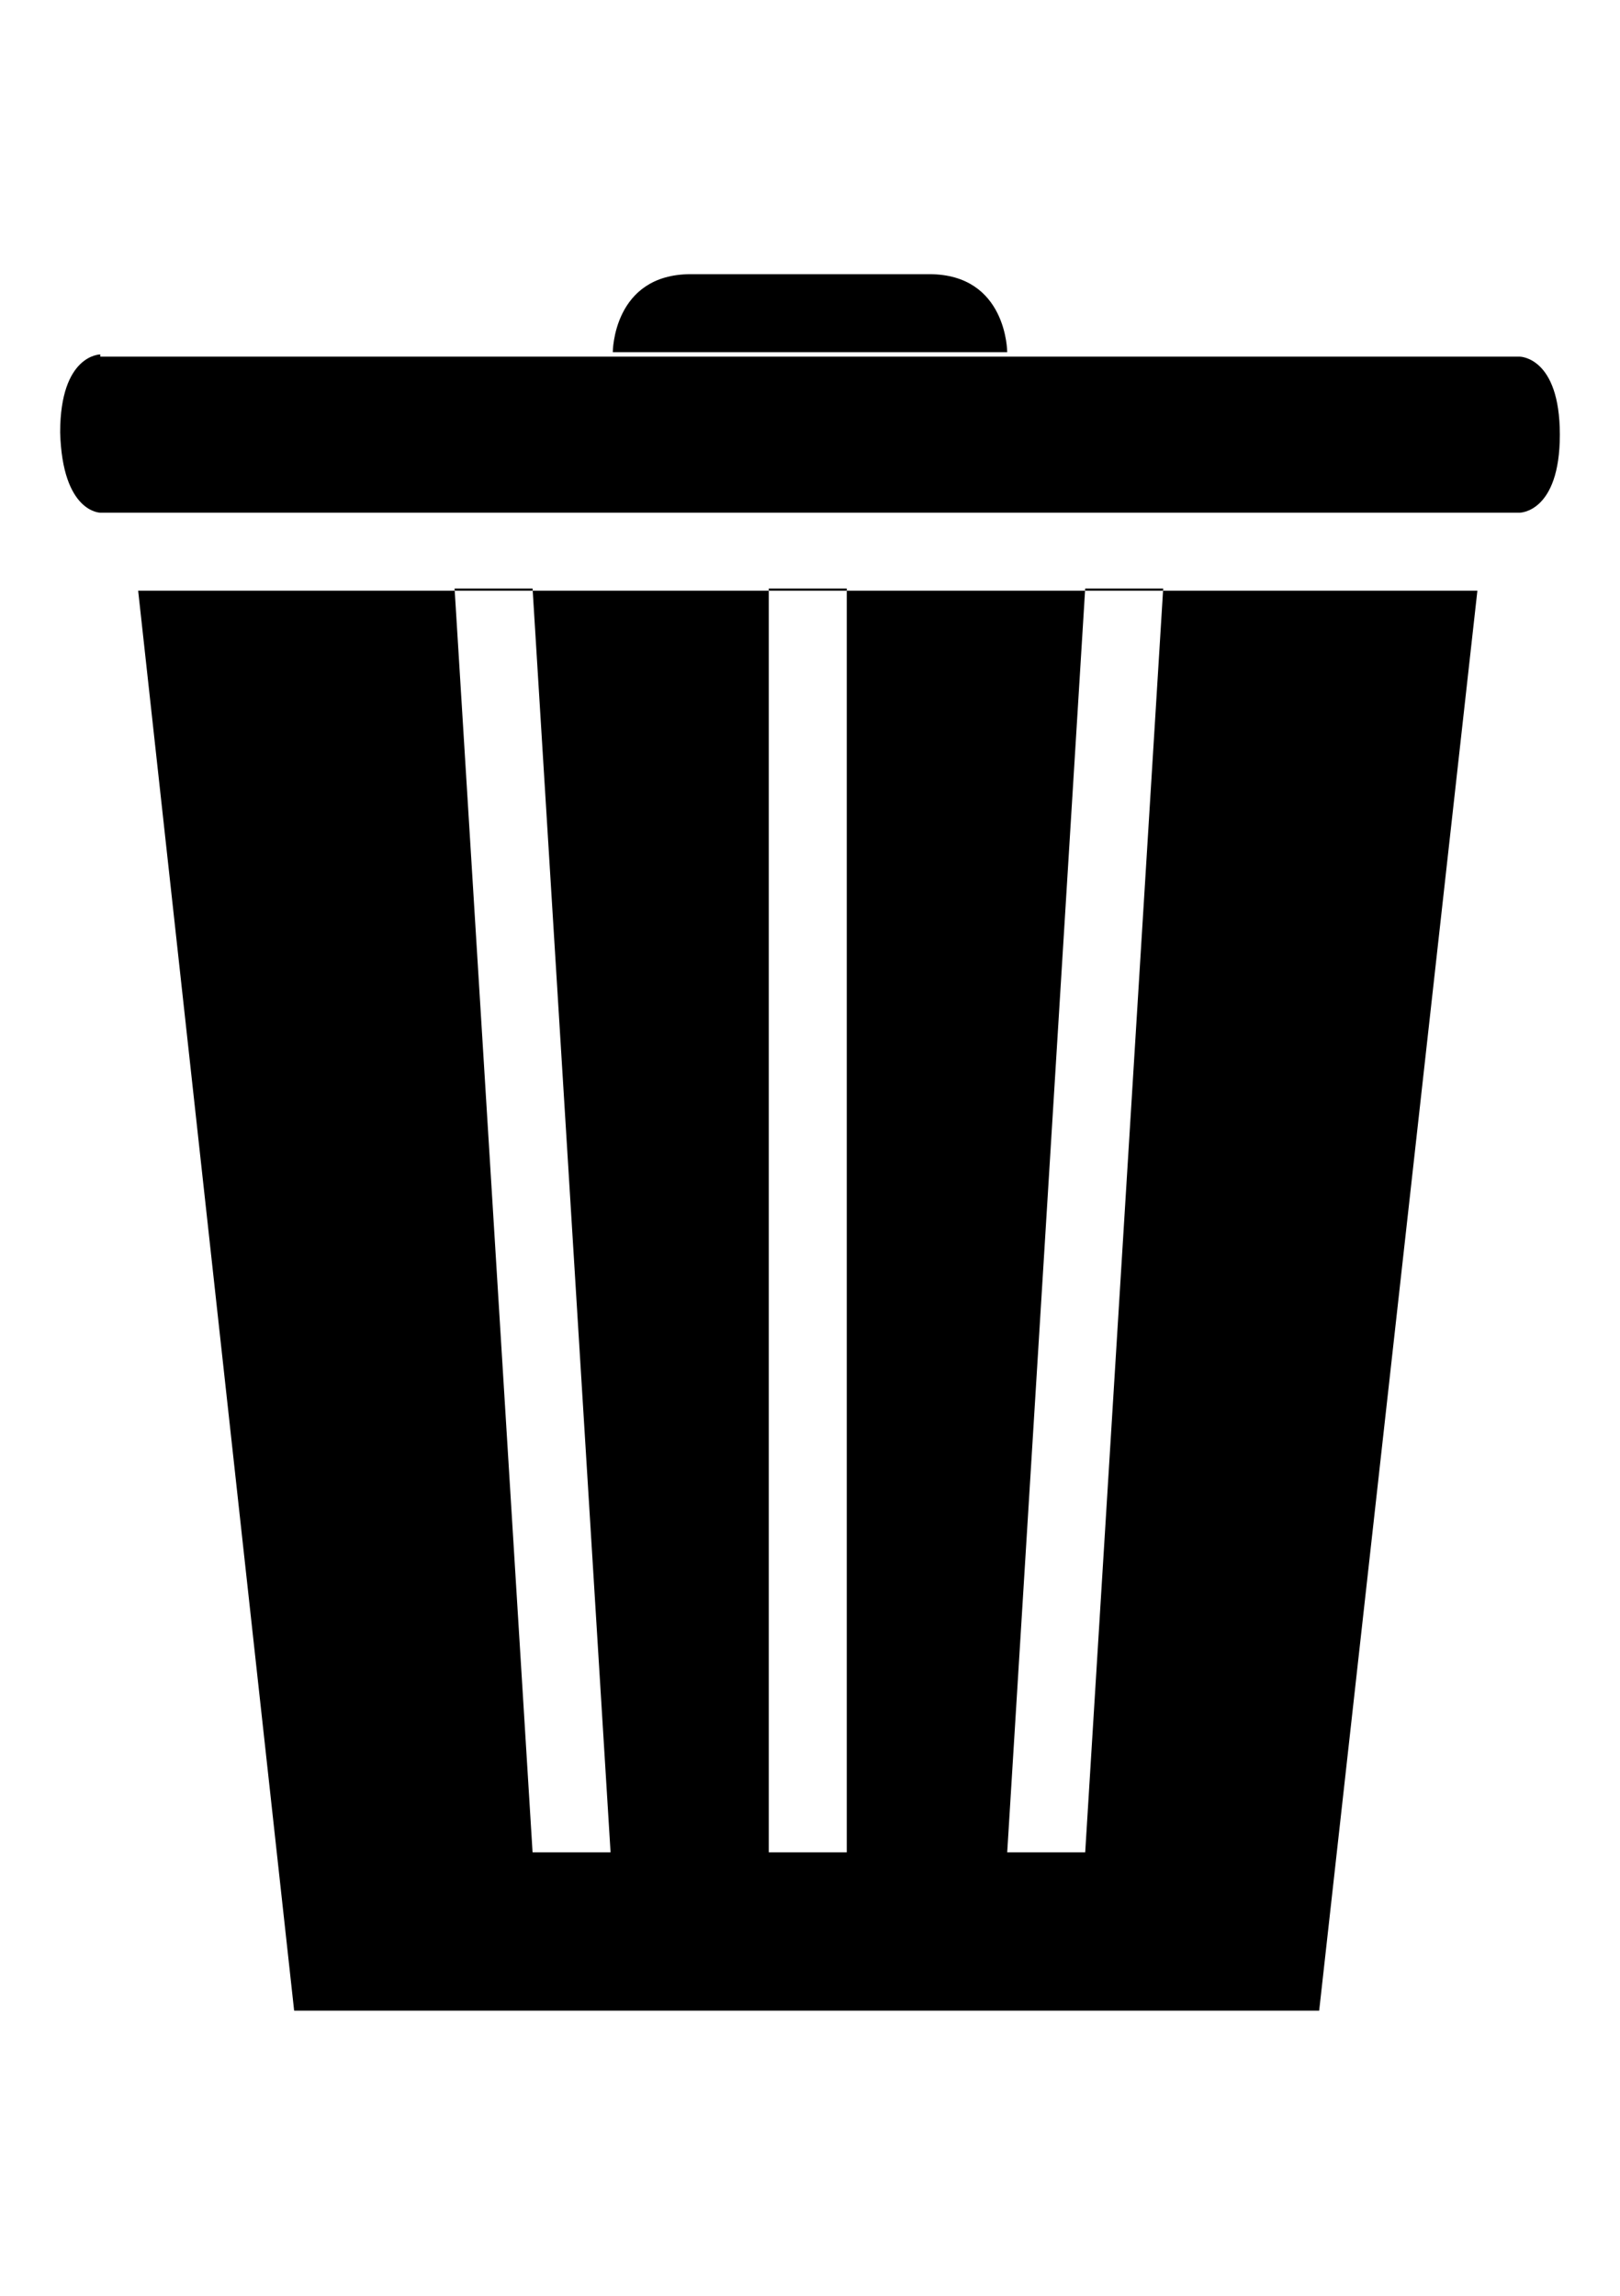 <?xml version="1.0" encoding="utf-8"?>
<!-- Generator: Adobe Illustrator 19.2.1, SVG Export Plug-In . SVG Version: 6.00 Build 0)  -->
<svg version="1.1" id="Layer_1" xmlns:sketch="http://www.bohemiancoding.com/sketch/ns"
	 xmlns="http://www.w3.org/2000/svg" xmlns:xlink="http://www.w3.org/1999/xlink" x="0px" y="0px" viewBox="0 0 72.7 103"
	 style="enable-background:new 0 0 72.7 103;" xml:space="preserve">
<title>trash_delete</title>
<description>Created with Sketch (http://www.bohemiancoding.com/sketch)</description>
<g sketch:type="MSPage">
	<path sketch:type="MSShapeGroup" d="M4.5,15.9c0,0-1.8,0-1.8,3.5C2.8,23,4.5,23,4.5,23h63.7c0,0,1.8,0,1.8-3.5s-1.8-3.5-1.8-3.5
		H4.5L4.5,15.9z M6.2,26.5h60.1l-7.1,63.7h-46L6.2,26.5z M31,12.3c-3.5,0-3.5,3.5-3.5,3.5h17.7c0,0,0-3.5-3.5-3.5H31L31,12.3z
		 M23.9,83.1h3.5l-3.5-56.7h-3.5L23.9,83.1z M48.7,26.4l-3.5,56.7h3.5l3.5-56.7H48.7L48.7,26.4z M34.5,26.4v56.7h3.5V26.4H34.5
		L34.5,26.4z"/>
</g>
</svg>
